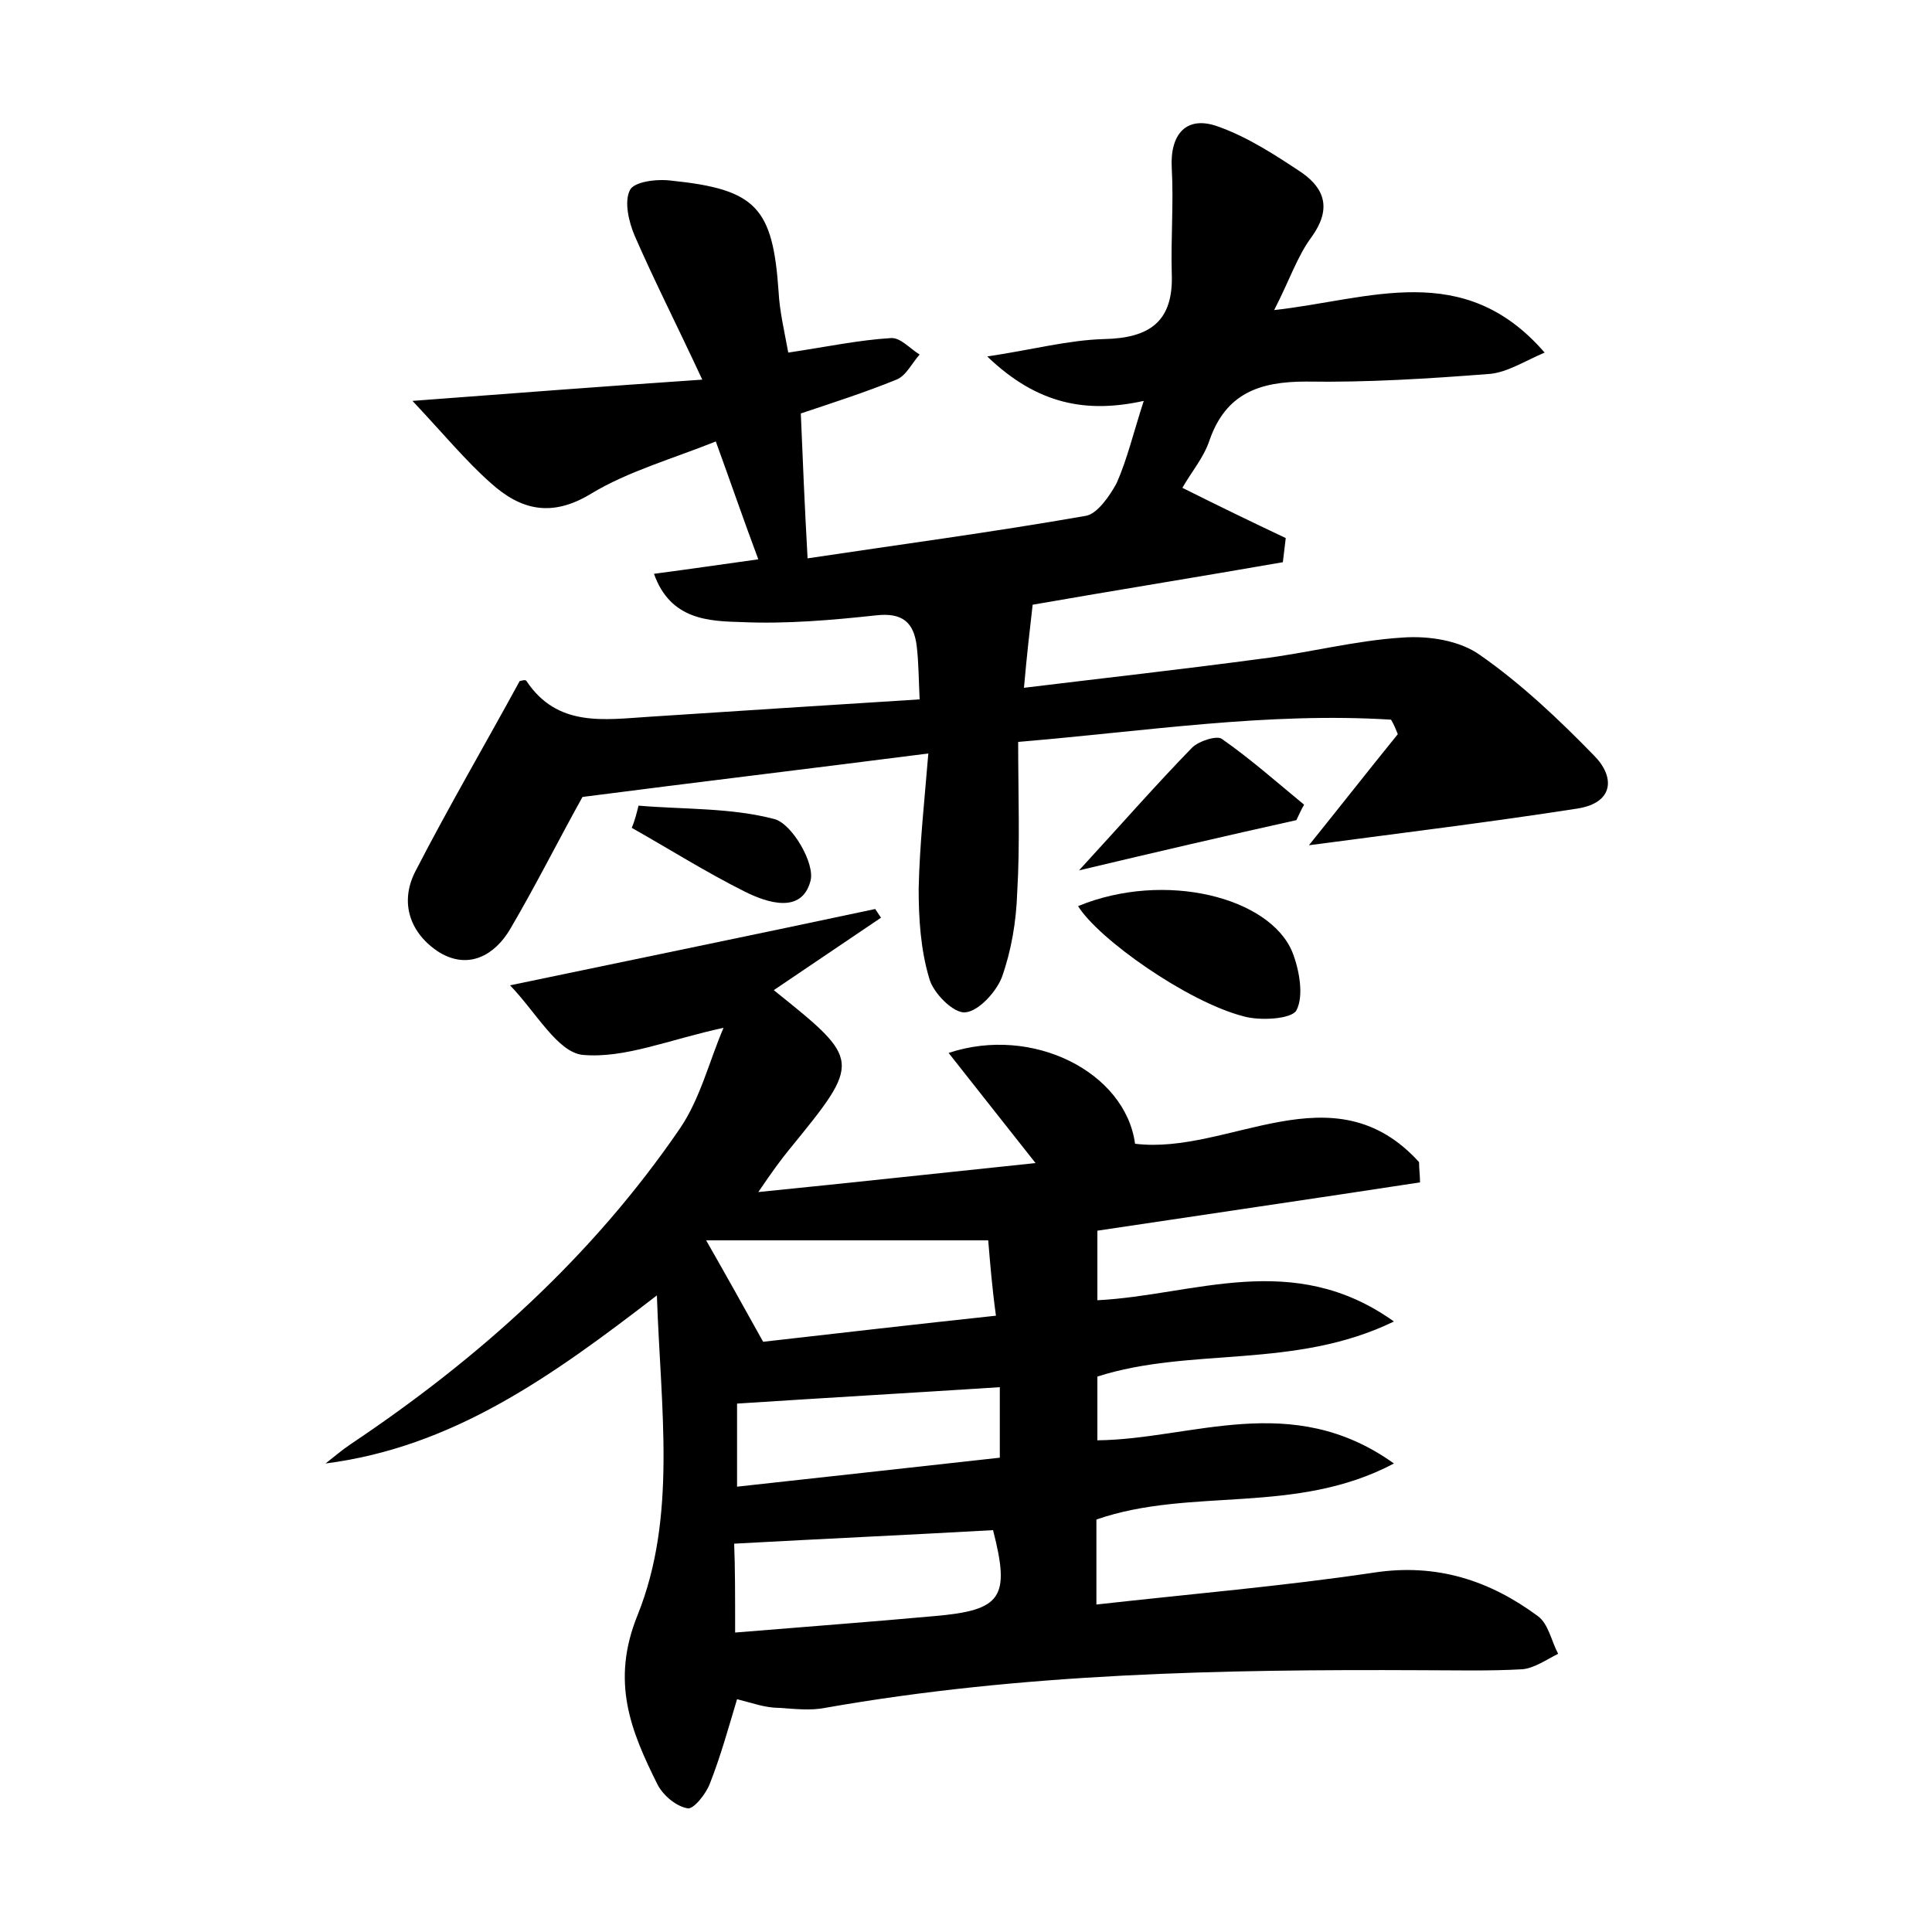 <?xml version="1.0" encoding="utf-8"?>
<!-- Generator: Adobe Illustrator 22.0.0, SVG Export Plug-In . SVG Version: 6.00 Build 0)  -->
<svg version="1.1" id="图层_1" xmlns="http://www.w3.org/2000/svg" xmlns:xlink="http://www.w3.org/1999/xlink" x="0px" y="0px"
	 viewBox="0 0 200 200" style="enable-background:new 0 0 200 200;" xml:space="preserve">
<style type="text/css">
	.st0{fill:#FFFFFF;}
</style>
<g>
	
	<path d="M76.3,175.9c-0.9,3-1.7,5.9-2.8,8.7c-0.4,1.1-1.7,2.7-2.3,2.6c-1.2-0.2-2.5-1.3-3.1-2.4c-2.8-5.6-4.9-10.7-2.1-17.6
		c4.1-10.2,2.4-21.3,2-33.1c-10.9,8.4-21.1,15.7-34.3,17.4c0.9-0.7,1.7-1.4,2.6-2c13.3-8.9,25-19.4,34.1-32.7
		c2.1-3.1,3-6.9,4.5-10.4c-5.6,1.2-10.2,3.2-14.6,2.8c-2.6-0.3-4.8-4.4-7.5-7.2c13.4-2.8,25.6-5.3,37.8-7.9c0.2,0.3,0.4,0.6,0.6,0.9
		c-3.7,2.5-7.4,5-11.1,7.5c9.1,7.3,9.1,7.3,1.6,16.5c-0.9,1.1-1.7,2.2-3.2,4.4c10-1,19.1-2,28.7-3c-3.3-4.2-6.1-7.7-9-11.4
		c8.7-2.9,18.3,2,19.3,9.4c9.7,1.2,20.5-7.9,29.4,1.9c0,0.7,0.1,1.4,0.1,2.1c-11.1,1.7-22.1,3.3-33.4,5c0,2.4,0,4.7,0,7.2
		c10-0.5,20.2-5.3,30.7,2.2c-10.3,5-21,2.6-30.7,5.7c0,1.9,0,4,0,6.6c9.8-0.1,20.1-5.2,30.7,2.4c-10.2,5.4-21,2.4-30.8,5.8
		c0,2.4,0,5.1,0,8.8c9.8-1.1,19.3-1.9,28.7-3.3c6.5-1,12,0.8,17,4.5c1.1,0.8,1.4,2.6,2.1,3.9c-1.2,0.6-2.5,1.5-3.7,1.6
		c-3.5,0.2-7,0.1-10.5,0.1c-20.6-0.1-41.3,0.3-61.7,3.9c-1.5,0.3-3.2,0.1-4.7,0C79.2,176.8,77.9,176.3,76.3,175.9z M102.3,128.4
		c-9.9,0-19.4,0-29.2,0c2,3.5,3.9,6.9,5.9,10.5c7.9-0.9,15.7-1.8,24.1-2.7C102.7,133.3,102.5,130.8,102.3,128.4z M76.1,169
		c7.3-0.6,14-1.1,20.6-1.7c7-0.6,7.9-1.9,6.1-8.9c-8.9,0.5-17.7,0.9-26.8,1.4C76.1,162.2,76.1,165.1,76.1,169z M103.5,143.6
		c-9.3,0.6-18,1.1-27.2,1.7c0,2.5,0,5.3,0,8.6c9.2-1,18.1-2,27.2-3C103.5,148.3,103.5,146.1,103.5,143.6z"/>
	<path d="M81.6,36.5c4-0.6,7.3-1.3,10.6-1.5c1-0.1,2,1.1,3,1.7c-0.8,0.9-1.4,2.2-2.4,2.6c-3.2,1.3-6.6,2.4-9.9,3.5
		c0.2,4.9,0.4,9.6,0.7,15c9.3-1.4,19.1-2.7,28.8-4.4c1.2-0.2,2.5-2.1,3.2-3.4c1.1-2.5,1.7-5.1,2.8-8.5c-5.9,1.3-11,0.4-16.2-4.6
		c4.7-0.7,8.4-1.7,12.1-1.8c4.7-0.1,7.2-1.8,7-6.8c-0.1-3.6,0.2-7.3,0-10.9c-0.2-3.5,1.5-5.5,4.8-4.3c3.1,1.1,6,3,8.7,4.8
		c2.4,1.7,3,3.8,1,6.6c-1.5,2-2.3,4.5-3.9,7.6c9.9-1.1,19.6-5.3,28,4.4c-2.1,0.9-3.8,2-5.6,2.2c-6.4,0.5-12.8,0.9-19.1,0.8
		c-4.8,0-8.3,1.2-10,6.1c-0.6,1.8-1.9,3.3-2.8,4.9c3.6,1.8,7.1,3.5,10.7,5.2c-0.1,0.8-0.2,1.7-0.3,2.5c-8.6,1.5-17.3,2.9-25.9,4.4
		c-0.3,2.6-0.6,5.2-0.9,8.6c8.2-1,16.3-1.9,24.5-3c4.9-0.6,9.8-1.9,14.7-2.2c2.7-0.2,5.9,0.3,8,1.8c4.3,3,8.2,6.7,11.8,10.4
		c2.2,2.2,2.1,4.9-1.7,5.5c-9,1.4-18,2.5-27.8,3.8c3.3-4.1,6.2-7.8,9.2-11.5c-0.2-0.5-0.4-1-0.7-1.5c-12.8-0.8-25.4,1.2-38.6,2.3
		c0,5.5,0.2,10.6-0.1,15.6c-0.1,3-0.6,6-1.6,8.8c-0.6,1.5-2.4,3.5-3.8,3.6c-1.2,0.1-3.3-2-3.7-3.5c-0.9-3-1.1-6.2-1.1-9.3
		c0.1-4.6,0.6-9.1,1-14c-12.5,1.6-24.2,3-35.8,4.5c-2.4,4.3-4.8,9.1-7.5,13.7c-1.6,2.7-4.3,4.2-7.3,2.4c-3-1.9-4.2-5.1-2.5-8.4
		c3.4-6.6,7.2-13.1,10.8-19.7c0.1,0,0.6-0.2,0.7,0c3.2,4.8,8,4,12.7,3.7c9.2-0.6,18.4-1.2,28-1.8c-0.1-2.1-0.1-3.8-0.3-5.5
		c-0.3-2.5-1.5-3.5-4.2-3.2c-4.6,0.5-9.3,0.9-13.9,0.7c-3.4-0.1-7.4-0.2-9.1-5c3.8-0.5,7.2-1,10.8-1.5c-1.5-4-2.8-7.8-4.4-12.2
		c-4.5,1.8-9.1,3.1-12.9,5.4c-4.1,2.5-7.3,1.7-10.4-1.1c-2.6-2.3-4.9-5.1-8.1-8.5c10.6-0.8,19.7-1.5,30-2.2c-2.7-5.8-5-10.3-7-14.9
		c-0.6-1.4-1.1-3.5-0.5-4.7c0.4-0.9,2.8-1.2,4.3-1c8.8,0.9,10.5,2.8,11.1,11.5C80.7,32.2,81.2,34.3,81.6,36.5z"/>
	<path d="M111.6,93.8c9-3.7,19.9-0.9,22.2,4.8c0.7,1.8,1.2,4.5,0.4,6c-0.5,0.9-3.8,1.1-5.5,0.6C122.9,103.7,113.7,97.2,111.6,93.8z"
		/>
	<path d="M111.7,90.1c4.5-4.9,8-8.9,11.7-12.7c0.7-0.7,2.6-1.3,3.1-0.9c3,2.1,5.7,4.5,8.5,6.8c-0.3,0.5-0.5,1-0.8,1.6
		C127,86.5,119.7,88.2,111.7,90.1z"/>
	<path d="M66.1,83.4c4.7,0.4,9.6,0.2,14.1,1.4c1.8,0.5,4.2,4.6,3.7,6.4c-0.9,3.4-4.4,2.3-6.8,1.1c-4-2-7.8-4.4-11.7-6.6
		C65.7,85,65.9,84.2,66.1,83.4z"/>
	
	
	
</g>
</svg>
